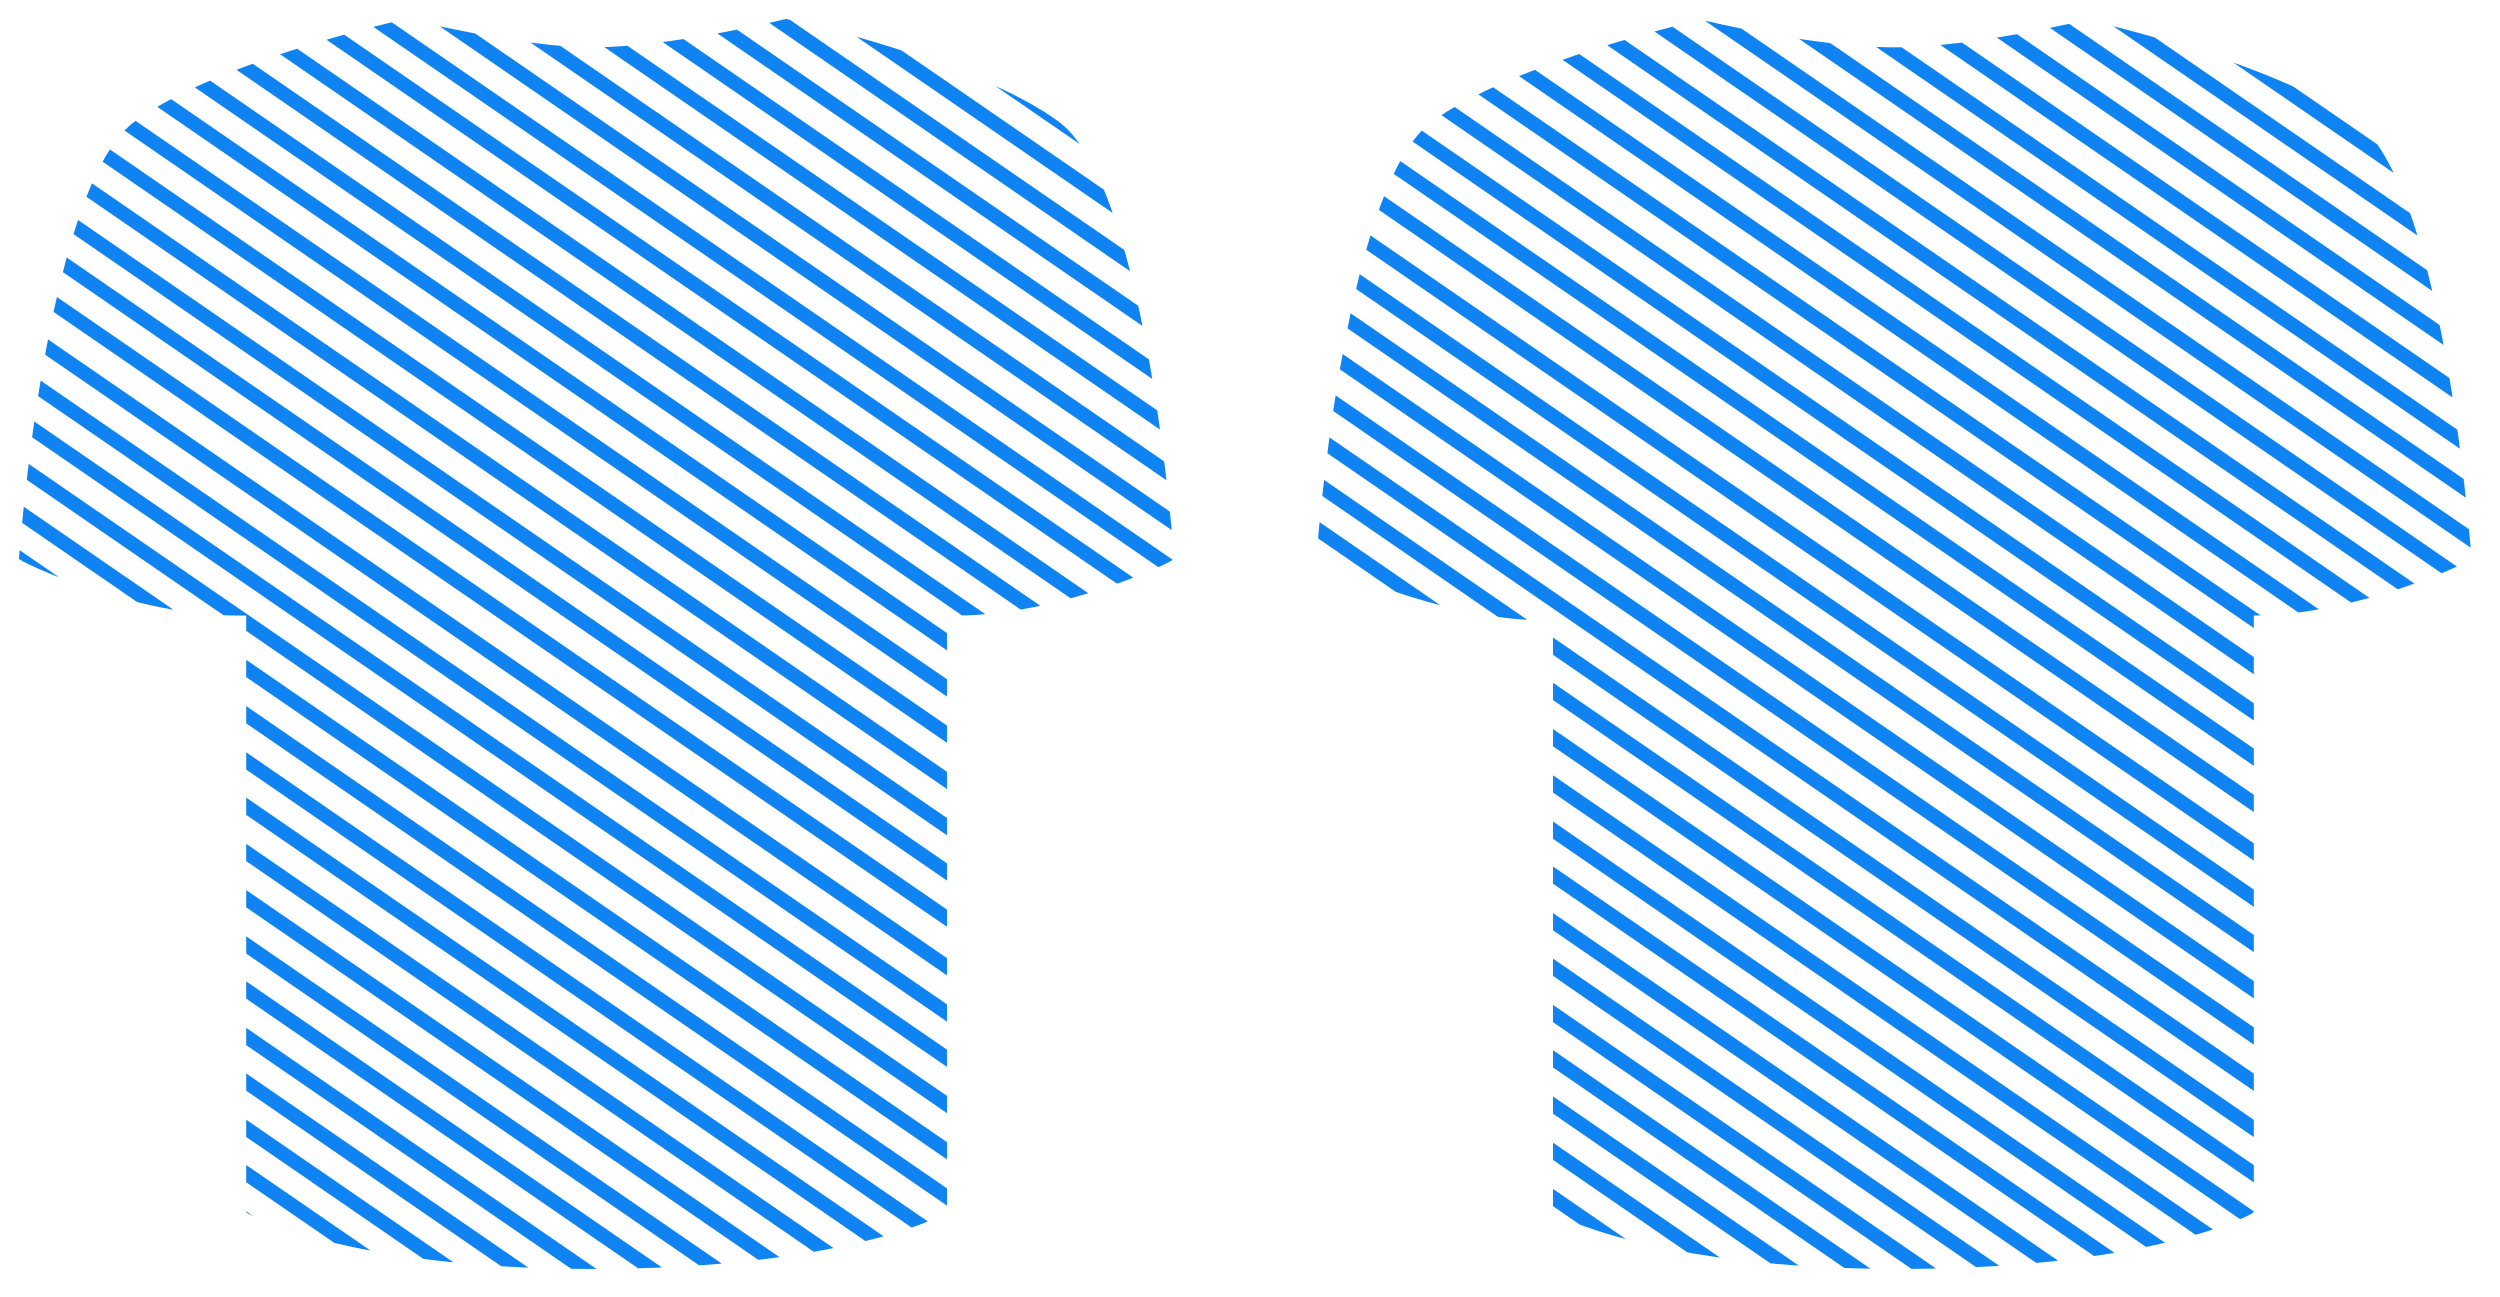 <svg xmlns="http://www.w3.org/2000/svg" xmlns:xlink="http://www.w3.org/1999/xlink" version="1.1" x="0px" y="0px" viewBox="0 0 264 137" style="enable-background:new 0 0 264 137;" xml:space="preserve">
<style type="text/css">
	.st0{clip-path:url(#SVGID_2_);fill:none;stroke:#0E83F1;stroke-width:1.5;stroke-linecap:square;}
	.st1{clip-path:url(#SVGID_4_);fill:none;stroke:#0E83F1;stroke-width:1.5;stroke-linecap:square;}
</style>
<g id="Layer_1">
	<g>
		<defs>
			<path id="SVGID_1_" d="M249,13c-8.7-6.5-29-11-29-11l0.3,0.1c0,0-11.8,2.9-20.3,2.9s-20.3-2.9-20.3-2.9L180,2c0,0-20.3,4.5-29,11     c-9.3,7.4-12,46.3-12,46c0,0.3,13.2,6.5,24,6.5l1,0V128c0,0.2,10.7,6,36.5,6c26.8,0,37.5-5.8,37.5-6V65c10.8,0,23-5.7,23-6     C261,59.3,258.3,20.4,249,13z"/>
		</defs>
		<clipPath id="SVGID_2_">
			<use xlink:href="#SVGID_1_" style="overflow:visible;"/>
		</clipPath>
		<path class="st0" d="M-135.7-40.7l463.2,318.8 M-138-37.4l463.2,318.8 M-149.5-21l463.2,318.8 M-147.2-24.3l463.2,318.8     M-144.9-27.6l463.2,318.8 M-142.6-30.9l463.2,318.8 M-140.3-34.1l463.2,318.8 M-160.9-4.7l463.2,318.8 M-133.4-44l463.2,318.8     M-156.3-11.2l463.2,318.8 M-131.1-47.3l463.2,318.8 M-151.8-17.8L311.5,301 M-167.8,5.2L295.4,324 M-174.7,15l463.2,318.8     M-128.8-50.5l463.2,318.8 M-158.6-7.9l463.2,318.8 M-165.5,1.9l463.2,318.8 M-172.4,11.7l463.2,318.8 M-126.5-53.8L336.7,265     M-154.1-14.5l463.2,318.8 M-163.2-1.4L300,317.4 M-170.1,8.5l463.2,318.8 M-84.7-112.7l463.2,318.8 M-87-109.4l463.2,318.8     M-98.5-93l463.2,318.8 M-96.2-96.3l463.2,318.8 M-93.9-99.6l463.2,318.8 M-91.6-102.9l463.2,318.8 M-89.3-106.1l463.2,318.8     M-109.9-76.7l463.2,318.8 M-82.4-116l463.2,318.8 M-105.3-83.2l463.2,318.8 M-80.1-119.3l463.2,318.8 M-100.8-89.8L362.5,229     M-116.8-66.8L346.4,252 M-123.7-57l463.2,318.8 M-77.8-122.5l463.2,318.8 M-107.6-79.9l463.2,318.8 M-114.5-70.1l463.2,318.8     M-121.4-60.3l463.2,318.8 M-75.5-125.8L387.7,193 M-103.1-86.5l463.2,318.8 M-112.2-73.4L351,245.4 M-119.1-63.5l463.2,318.8     M-33.7-184.7l463.2,318.8 M-36-181.4l463.2,318.8 M-47.5-165l463.2,318.8 M-45.2-168.3l463.2,318.8 M-42.9-171.6l463.2,318.8     M-40.6-174.9l463.2,318.8 M-38.3-178.1l463.2,318.8 M-58.9-148.7l463.2,318.8 M-31.4-188l463.2,318.8 M-54.3-155.2l463.2,318.8     M-29.1-191.3l463.2,318.8 M-49.8-161.8L413.5,157 M-65.8-138.8L397.4,180 M-72.7-129l463.2,318.8 M-26.8-194.5l463.2,318.8     M-56.6-151.9l463.2,318.8 M-63.5-142.1l463.2,318.8 M-70.4-132.3l463.2,318.8 M-24.5-197.8L438.7,121 M-52.1-158.5l463.2,318.8     M-61.2-145.4L402,173.4 M-68.1-135.5l463.2,318.8"/>
	</g>
	<g>
		<defs>
			<path id="SVGID_3_" d="M112,13C103.4,6.5,83.3,2,83,2c0,0-12.1,3-20.5,3C55.1,5,43,2,43,2c-0.3,0-20.4,4.5-29,11     C4.7,20.4,2,59.3,2,59c0,0.3,12.1,6,23,6h1v63c0,0.2,10.7,6,36.5,6c26.8,0,37.5-5.8,37.5-6V65h1c10.9,0,23-5.7,23-6     C124,59.3,121.3,20.4,112,13z"/>
		</defs>
		<clipPath id="SVGID_4_">
			<use xlink:href="#SVGID_3_" style="overflow:visible;"/>
		</clipPath>
		<path class="st1" d="M-135.7-40.7l463.2,318.8 M-138-37.4l463.2,318.8 M-149.5-21l463.2,318.8 M-147.2-24.3l463.2,318.8     M-144.9-27.6l463.2,318.8 M-142.6-30.9l463.2,318.8 M-140.3-34.1l463.2,318.8 M-160.9-4.7l463.2,318.8 M-133.4-44l463.2,318.8     M-156.3-11.2l463.2,318.8 M-131.1-47.3l463.2,318.8 M-151.8-17.8L311.5,301 M-167.8,5.2L295.4,324 M-174.7,15l463.2,318.8     M-128.8-50.5l463.2,318.8 M-158.6-7.9l463.2,318.8 M-165.5,1.9l463.2,318.8 M-172.4,11.7l463.2,318.8 M-126.5-53.8L336.7,265     M-154.1-14.5l463.2,318.8 M-163.2-1.4L300,317.4 M-170.1,8.5l463.2,318.8 M-84.7-112.7l463.2,318.8 M-87-109.4l463.2,318.8     M-98.5-93l463.2,318.8 M-96.2-96.3l463.2,318.8 M-93.9-99.6l463.2,318.8 M-91.6-102.9l463.2,318.8 M-89.3-106.1l463.2,318.8     M-109.9-76.7l463.2,318.8 M-82.4-116l463.2,318.8 M-105.3-83.2l463.2,318.8 M-80.1-119.3l463.2,318.8 M-100.8-89.8L362.5,229     M-116.8-66.8L346.4,252 M-123.7-57l463.2,318.8 M-77.8-122.5l463.2,318.8 M-107.6-79.9l463.2,318.8 M-114.5-70.1l463.2,318.8     M-121.4-60.3l463.2,318.8 M-75.5-125.8L387.7,193 M-103.1-86.5l463.2,318.8 M-112.2-73.4L351,245.4 M-119.1-63.5l463.2,318.8     M-33.7-184.7l463.2,318.8 M-36-181.4l463.2,318.8 M-47.5-165l463.2,318.8 M-45.2-168.3l463.2,318.8 M-42.9-171.6l463.2,318.8     M-40.6-174.9l463.2,318.8 M-38.3-178.1l463.2,318.8 M-58.9-148.7l463.2,318.8 M-31.4-188l463.2,318.8 M-54.3-155.2l463.2,318.8     M-29.1-191.3l463.2,318.8 M-49.8-161.8L413.5,157 M-65.8-138.8L397.4,180 M-72.7-129l463.2,318.8 M-26.8-194.5l463.2,318.8     M-56.6-151.9l463.2,318.8 M-63.5-142.1l463.2,318.8 M-70.4-132.3l463.2,318.8 M-24.5-197.8L438.7,121 M-52.1-158.5l463.2,318.8     M-61.2-145.4L402,173.4 M-68.1-135.5l463.2,318.8"/>
	</g>
</g>
<g id="Layer_2">
</g>
</svg>